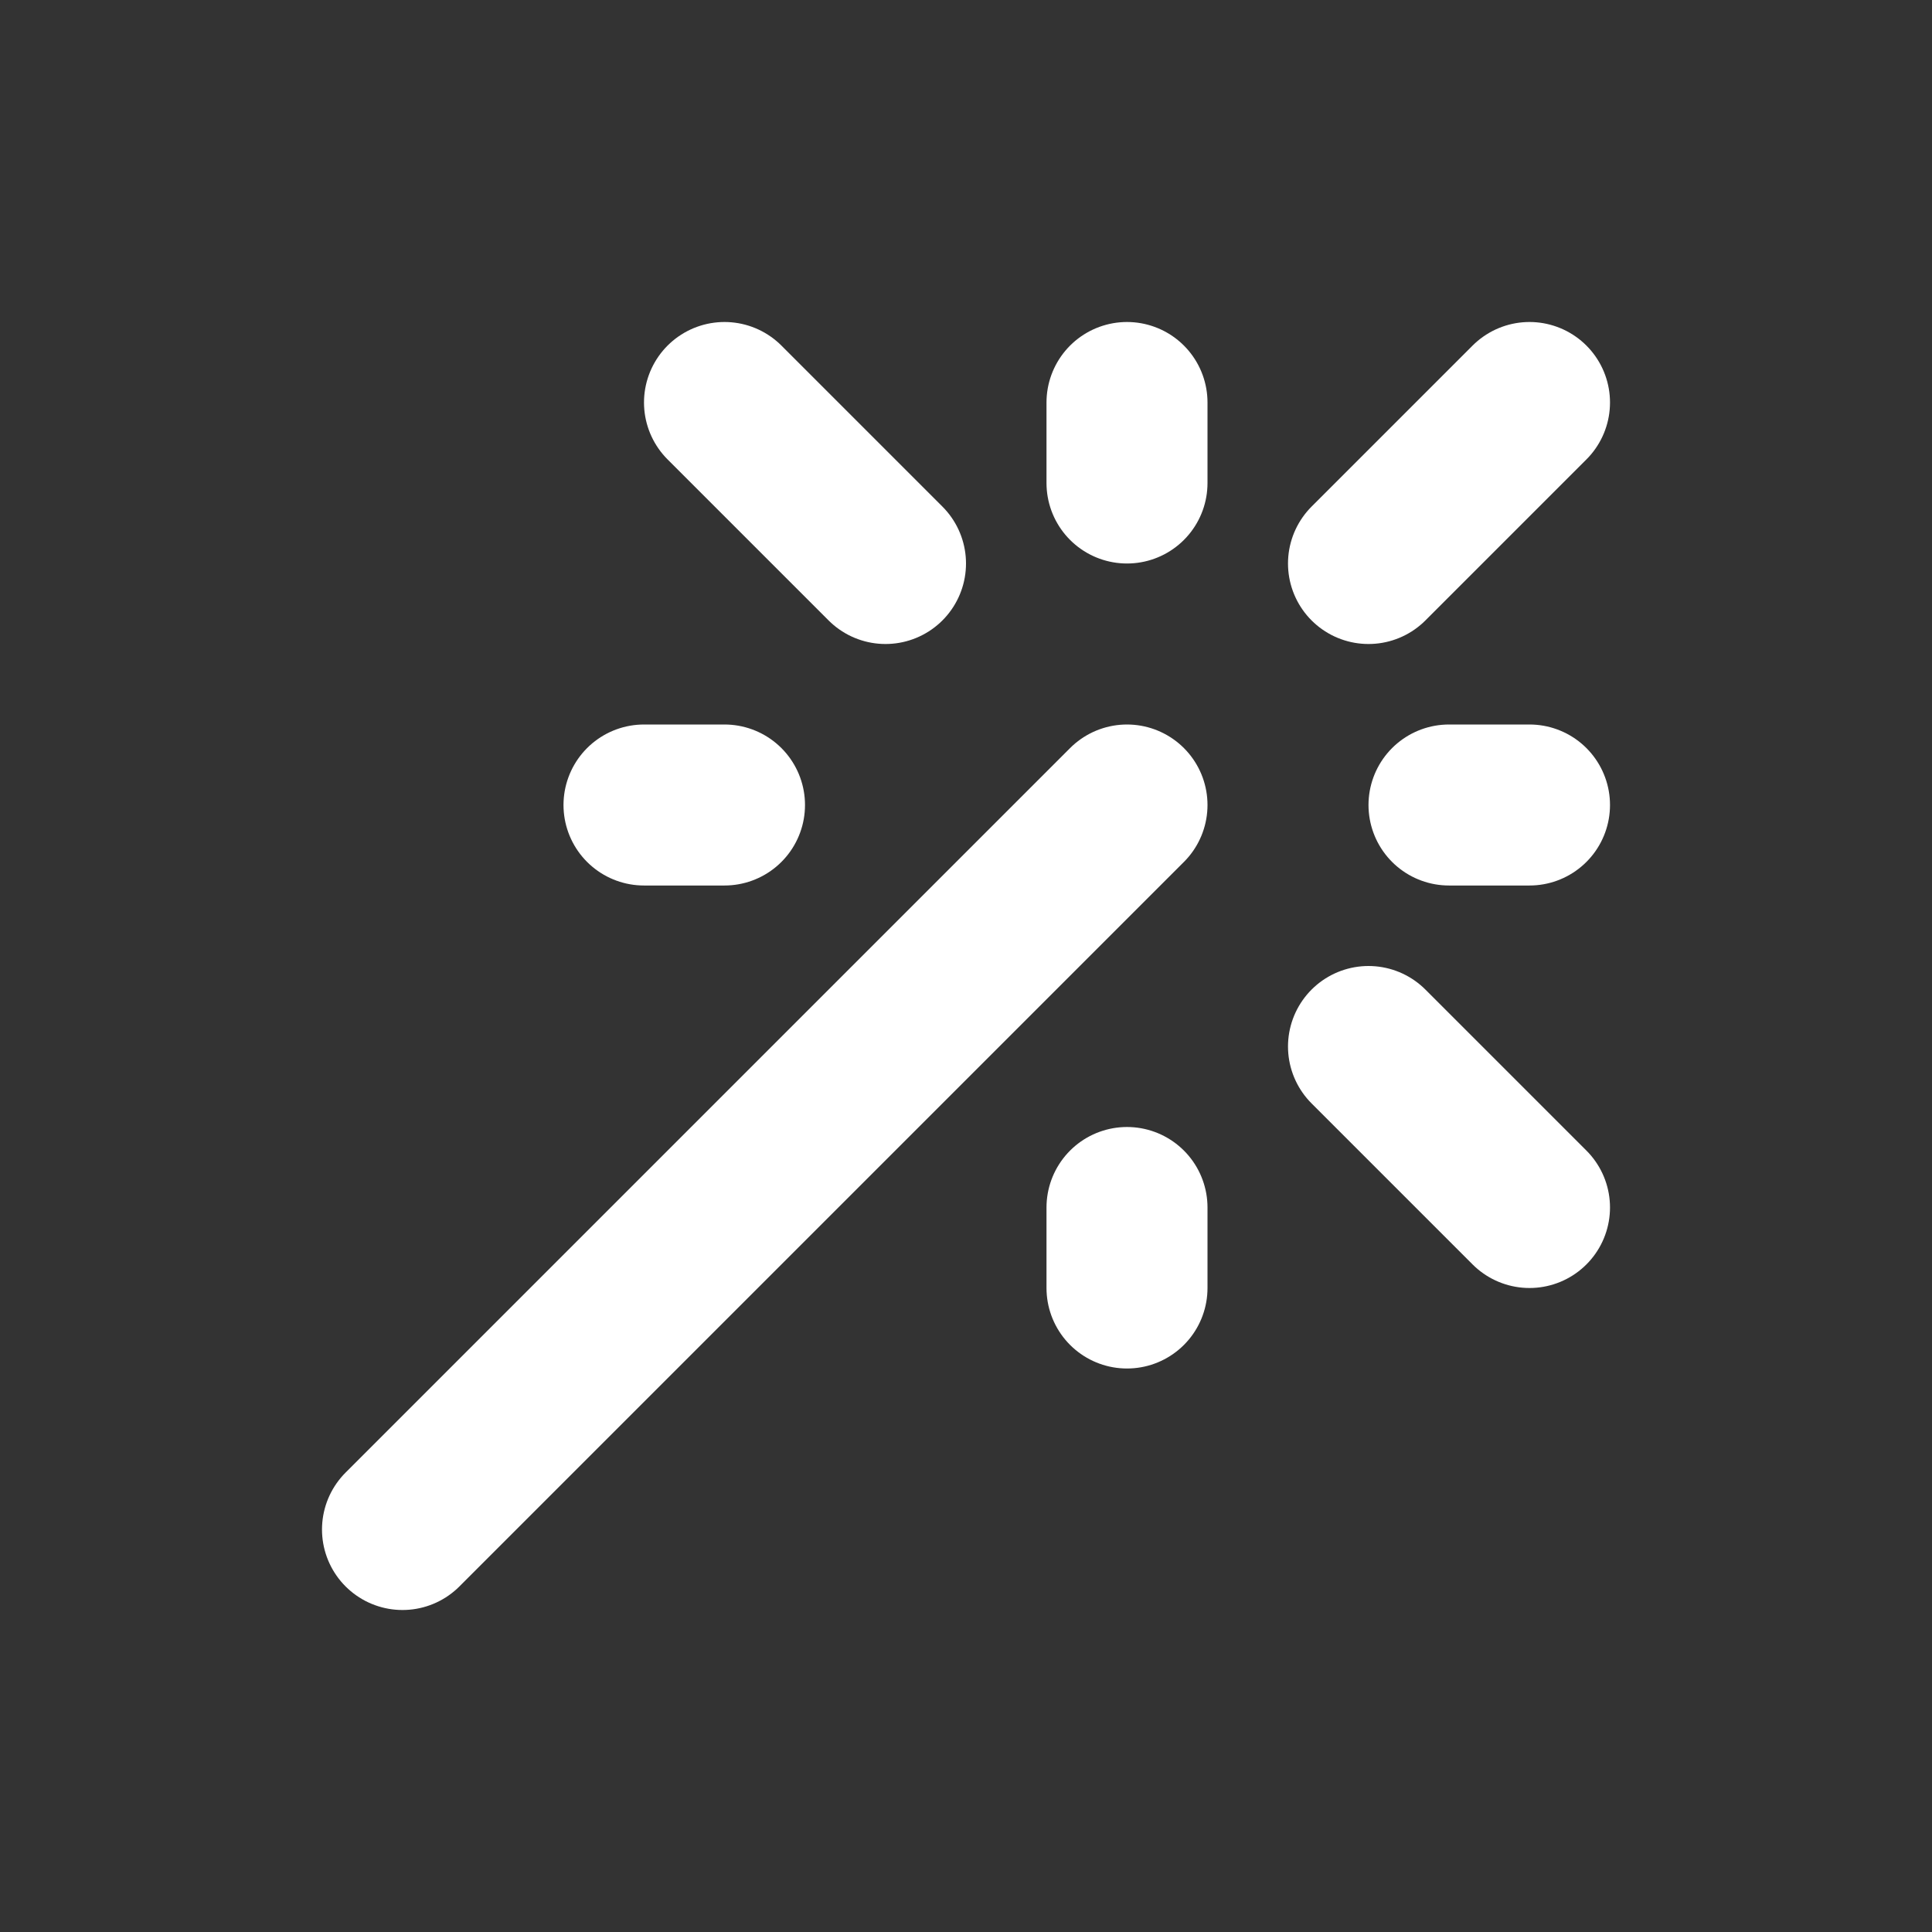 <svg width='24' height='24' viewBox='0 0 24 24' fill='none' xmlns='http://www.w3.org/2000/svg'><rect x="0" y="0" width="24" height="24" fill="#333333" stroke="none"/><g id='Software/magic wand'><path id='Icon' d='M14 10L5 19M17 7L19 5M11 7L9 5M19 15L17 13M14 6V5M14 16V15M18 10H19M8 10H9' stroke='white' stroke-width='2' stroke-linecap='round'/></g></svg>